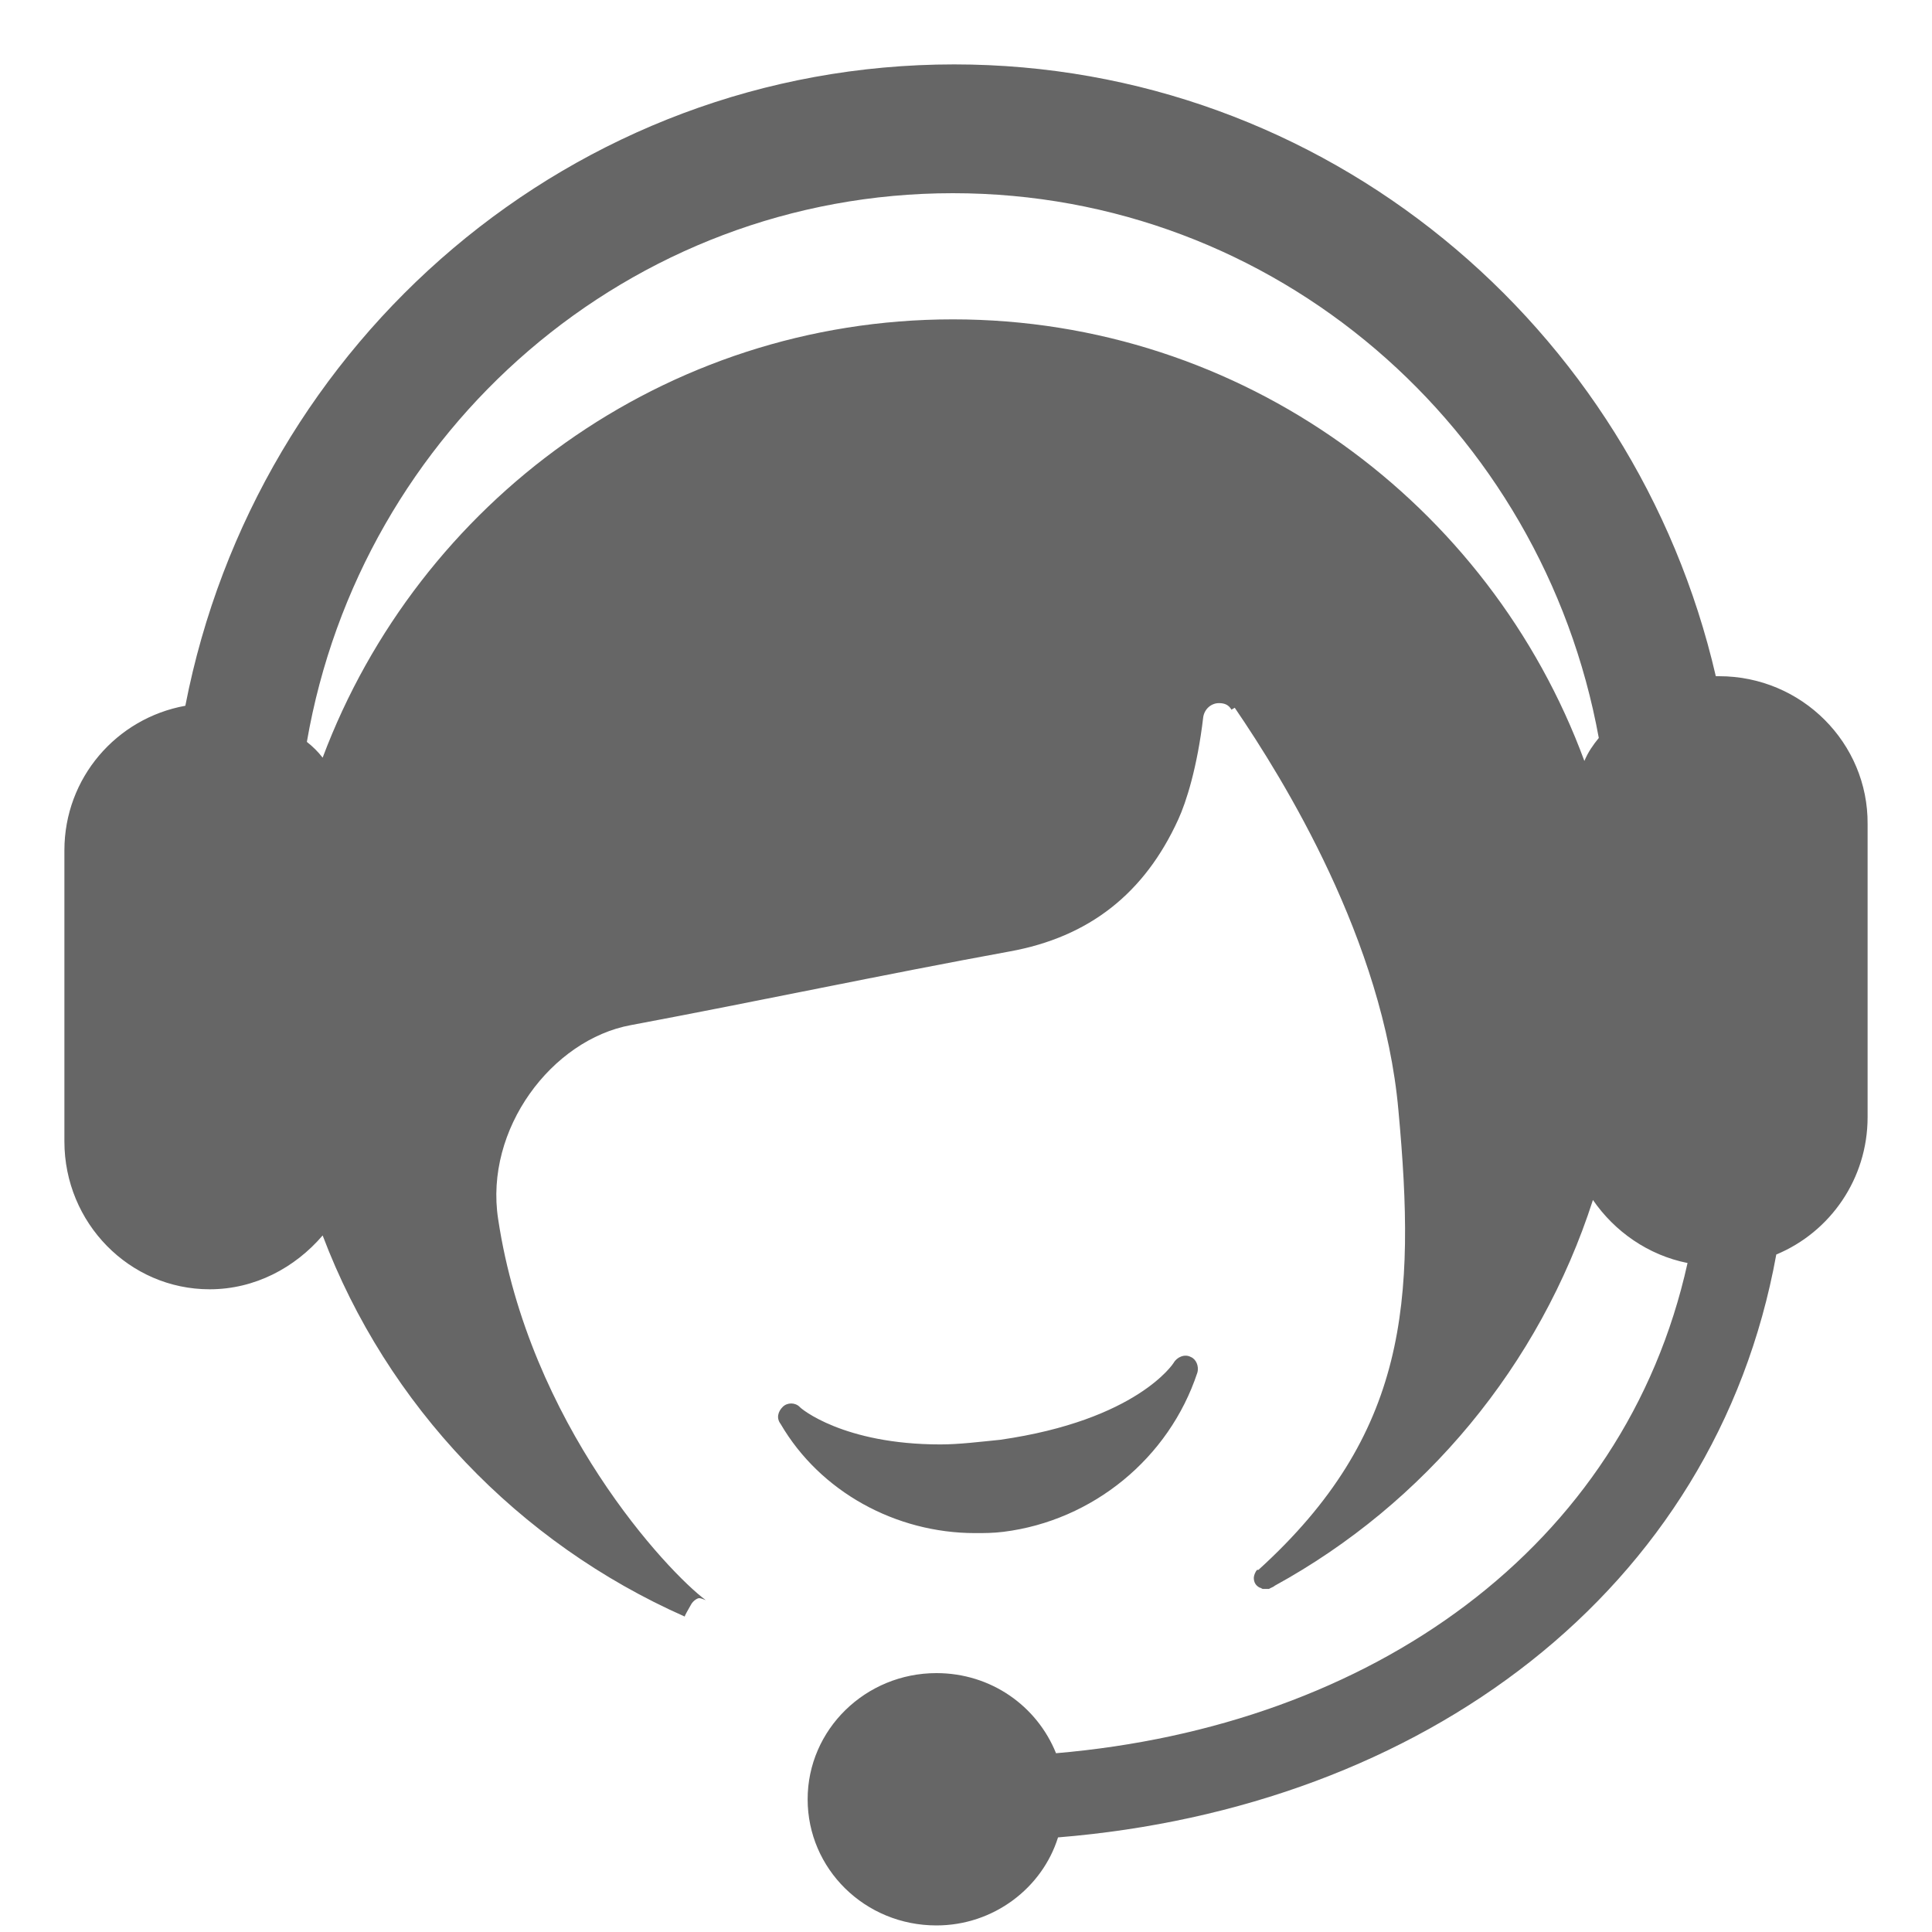 <?xml version="1.0" encoding="UTF-8"?>
<svg width="30px" height="30px" viewBox="0 0 30 30" version="1.1" xmlns="http://www.w3.org/2000/svg" xmlns:xlink="http://www.w3.org/1999/xlink">
    <!-- Generator: Sketch 50.2 (55047) - http://www.bohemiancoding.com/sketch -->
    <title>服务热线</title>
    <desc>Created with Sketch.</desc>
    <defs></defs>
    <g id="Page-1" stroke="none" stroke-width="1" fill="none" fill-rule="evenodd">
        <g id="联系我们（切片）" transform="translate(-117, -31)" fill="#666666" fill-rule="nonzero">
            <path d="M132.143,54.806 C132.286,54.806 132.418,54.806 132.582,54.786 C133.969,54.612 135.153,53.643 135.592,52.316 C135.622,52.214 135.571,52.102 135.49,52.071 C135.398,52.02 135.275,52.071 135.224,52.163 C135.224,52.163 134.663,53.051 132.531,53.357 C132.214,53.388 131.898,53.429 131.602,53.429 C130.092,53.429 129.429,52.867 129.418,52.847 C129.347,52.775 129.224,52.775 129.153,52.847 C129.082,52.918 129.051,53.02 129.122,53.112 C129.735,54.163 130.908,54.806 132.143,54.806 Z M143.694,41.5 L143.643,41.5 C142.388,36.061 137.571,32 131.816,32 C125.898,32 120.98,36.286 119.878,41.959 C118.806,42.153 118,43.082 118,44.204 L118,48.724 C118,49.99 119.01,51.02 120.255,51.02 C120.959,51.02 121.582,50.684 122.01,50.184 C123.01,52.826 125.051,54.959 127.633,56.102 C127.633,56.082 127.684,56 127.735,55.908 C127.765,55.857 127.827,55.816 127.857,55.816 C127.888,55.816 127.929,55.837 127.959,55.847 C127.367,55.408 125.214,53.112 124.735,49.929 C124.52,48.531 125.571,47.143 126.796,46.918 C128.755,46.551 130.714,46.133 132.673,45.775 C133.918,45.551 134.775,44.867 135.296,43.724 C135.418,43.459 135.592,42.918 135.684,42.133 C135.704,42.01 135.806,41.918 135.929,41.918 C136.02,41.918 136.082,41.949 136.122,42.02 L136.173,41.99 C136.939,43.112 138.48,45.612 138.714,48.235 C138.99,51.214 138.857,53.275 136.541,55.377 L136.52,55.377 C136.49,55.408 136.469,55.469 136.469,55.5 C136.469,55.571 136.5,55.622 136.561,55.653 C136.582,55.653 136.592,55.673 136.612,55.673 L136.704,55.673 C136.735,55.653 136.775,55.643 136.796,55.622 C139.122,54.347 140.908,52.204 141.735,49.633 C142.071,50.122 142.592,50.49 143.204,50.612 C142.224,55.041 138.286,57.806 133.398,58.224 C133.102,57.49 132.388,56.98 131.541,56.98 C130.439,56.98 129.541,57.857 129.541,58.939 C129.541,60.02 130.429,60.898 131.541,60.898 C132.429,60.898 133.184,60.316 133.429,59.531 C139.082,59.071 143.633,55.714 144.582,50.48 C145.418,50.133 146,49.306 146,48.347 L146,43.796 C146.01,42.541 144.98,41.5 143.694,41.5 M141.602,42.816 C140.133,38.827 136.296,35.959 131.796,35.959 C127.316,35.959 123.5,38.796 122.01,42.765 C121.939,42.673 121.857,42.592 121.765,42.52 C122.602,37.673 126.775,34 131.796,34 C136.806,34 140.949,37.643 141.826,42.459 C141.735,42.571 141.663,42.673 141.602,42.816" id="服务热线-copy-2"></path>
        </g>
    </g>
</svg>